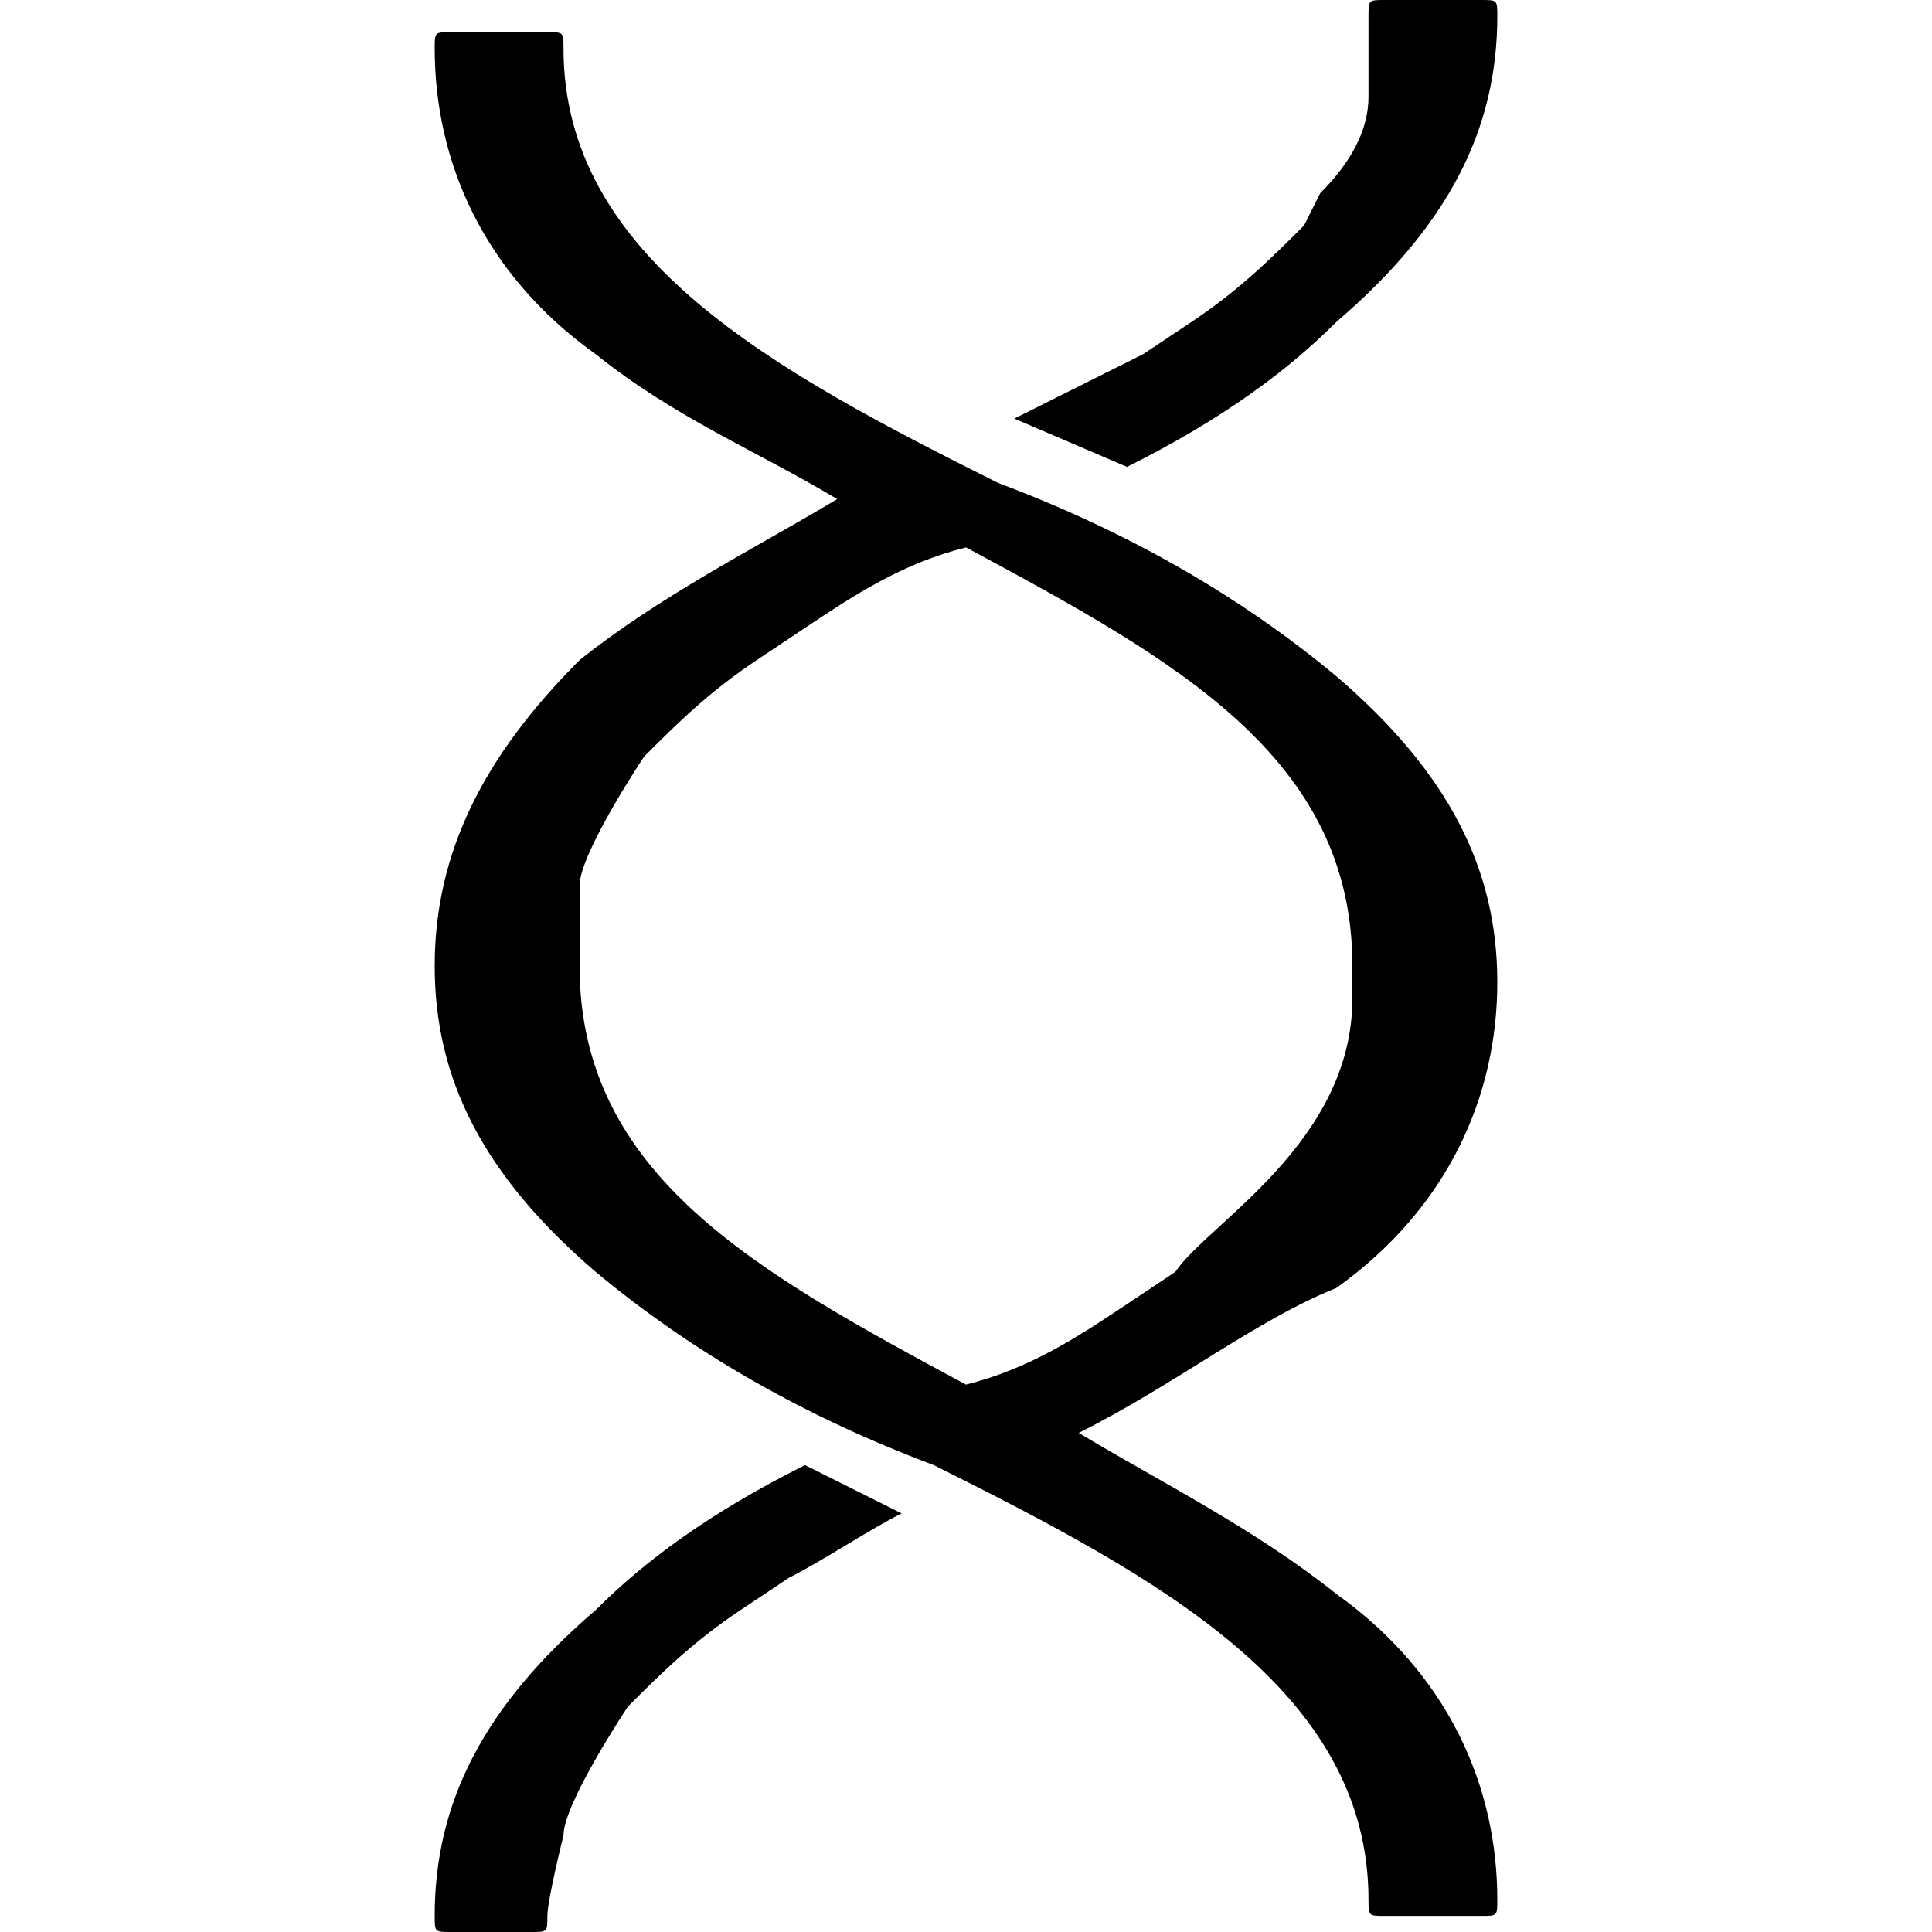 <?xml version="1.0" encoding="utf-8"?>
<svg version="1.1" id="Helix" xmlns="http://www.w3.org/2000/svg" xmlns:xlink="http://www.w3.org/1999/xlink" x="0px" y="0px"
	 viewBox="-633 395 12 12" style="enable-background:new -633 395 12 12;" xml:space="preserve" width="12px" height="12px">
<path d="M-625.8,395.5"/>
<path d="M-626,397.9c0.6-0.3,1-0.6,1.3-0.9c0.7-0.6,1-1.2,1-1.9c0-0.1,0-0.1-0.1-0.1h-0.6c-0.1,0-0.1,0-0.1,0.1s0,0.2,0,0.3v0.2
	c0,0.2-0.1,0.4-0.3,0.6l-0.1,0.2c-0.2,0.2-0.4,0.4-0.7,0.6l-0.3,0.2c-0.2,0.1-0.6,0.3-0.8,0.4"/>
<path d="M-624.7,403c0.7-0.5,1-1.2,1-1.9l0,0l0,0l0,0l0,0l0,0c0-0.7-0.3-1.3-1-1.9c-0.6-0.5-1.3-0.9-2.1-1.2
	c-1.4-0.7-2.7-1.4-2.7-2.7c0-0.1,0-0.1-0.1-0.1h-0.6c-0.1,0-0.1,0-0.1,0.1c0,0.7,0.3,1.4,1,1.9c0.5,0.4,1,0.6,1.5,0.9
	c-0.5,0.3-1.1,0.6-1.6,1c-0.6,0.6-0.9,1.2-0.9,1.9l0,0l0,0l0,0l0,0l0,0c0,0.7,0.3,1.3,1,1.9c0.6,0.5,1.3,0.9,2.1,1.2
	c1.4,0.7,2.7,1.4,2.7,2.7c0,0.1,0,0.1,0.1,0.1h0.6c0.1,0,0.1,0,0.1-0.1c0-0.7-0.3-1.4-1-1.9c-0.5-0.4-1.1-0.7-1.6-1
	C-625.7,403.6-625.2,403.2-624.7,403z M-625.7,402.9l-0.3,0.2c-0.3,0.2-0.6,0.4-1,0.5c-1.3-0.7-2.4-1.3-2.4-2.6c0-0.1,0-0.2,0-0.3
	v-0.2c0-0.2,0.4-0.8,0.4-0.8c0.2-0.2,0.4-0.4,0.7-0.6l0.3-0.2c0.3-0.2,0.6-0.4,1-0.5c1.3,0.7,2.4,1.3,2.4,2.6l0,0c0,0,0,0.1,0,0.2
	C-624.6,402.1-625.5,402.6-625.7,402.9z"/>
<path d="M-629.4,406.4"/>
<path d="M-628,404.1c-0.6,0.3-1,0.6-1.3,0.9c-0.7,0.6-1,1.2-1,1.9c0,0.1,0,0.1,0.1,0.1h0.5c0.1,0,0.1,0,0.1-0.1s0.1-0.5,0.1-0.5
	c0-0.2,0.4-0.8,0.4-0.8c0.2-0.2,0.4-0.4,0.7-0.6l0.3-0.2c0.2-0.1,0.5-0.3,0.7-0.4"/>
</svg>
